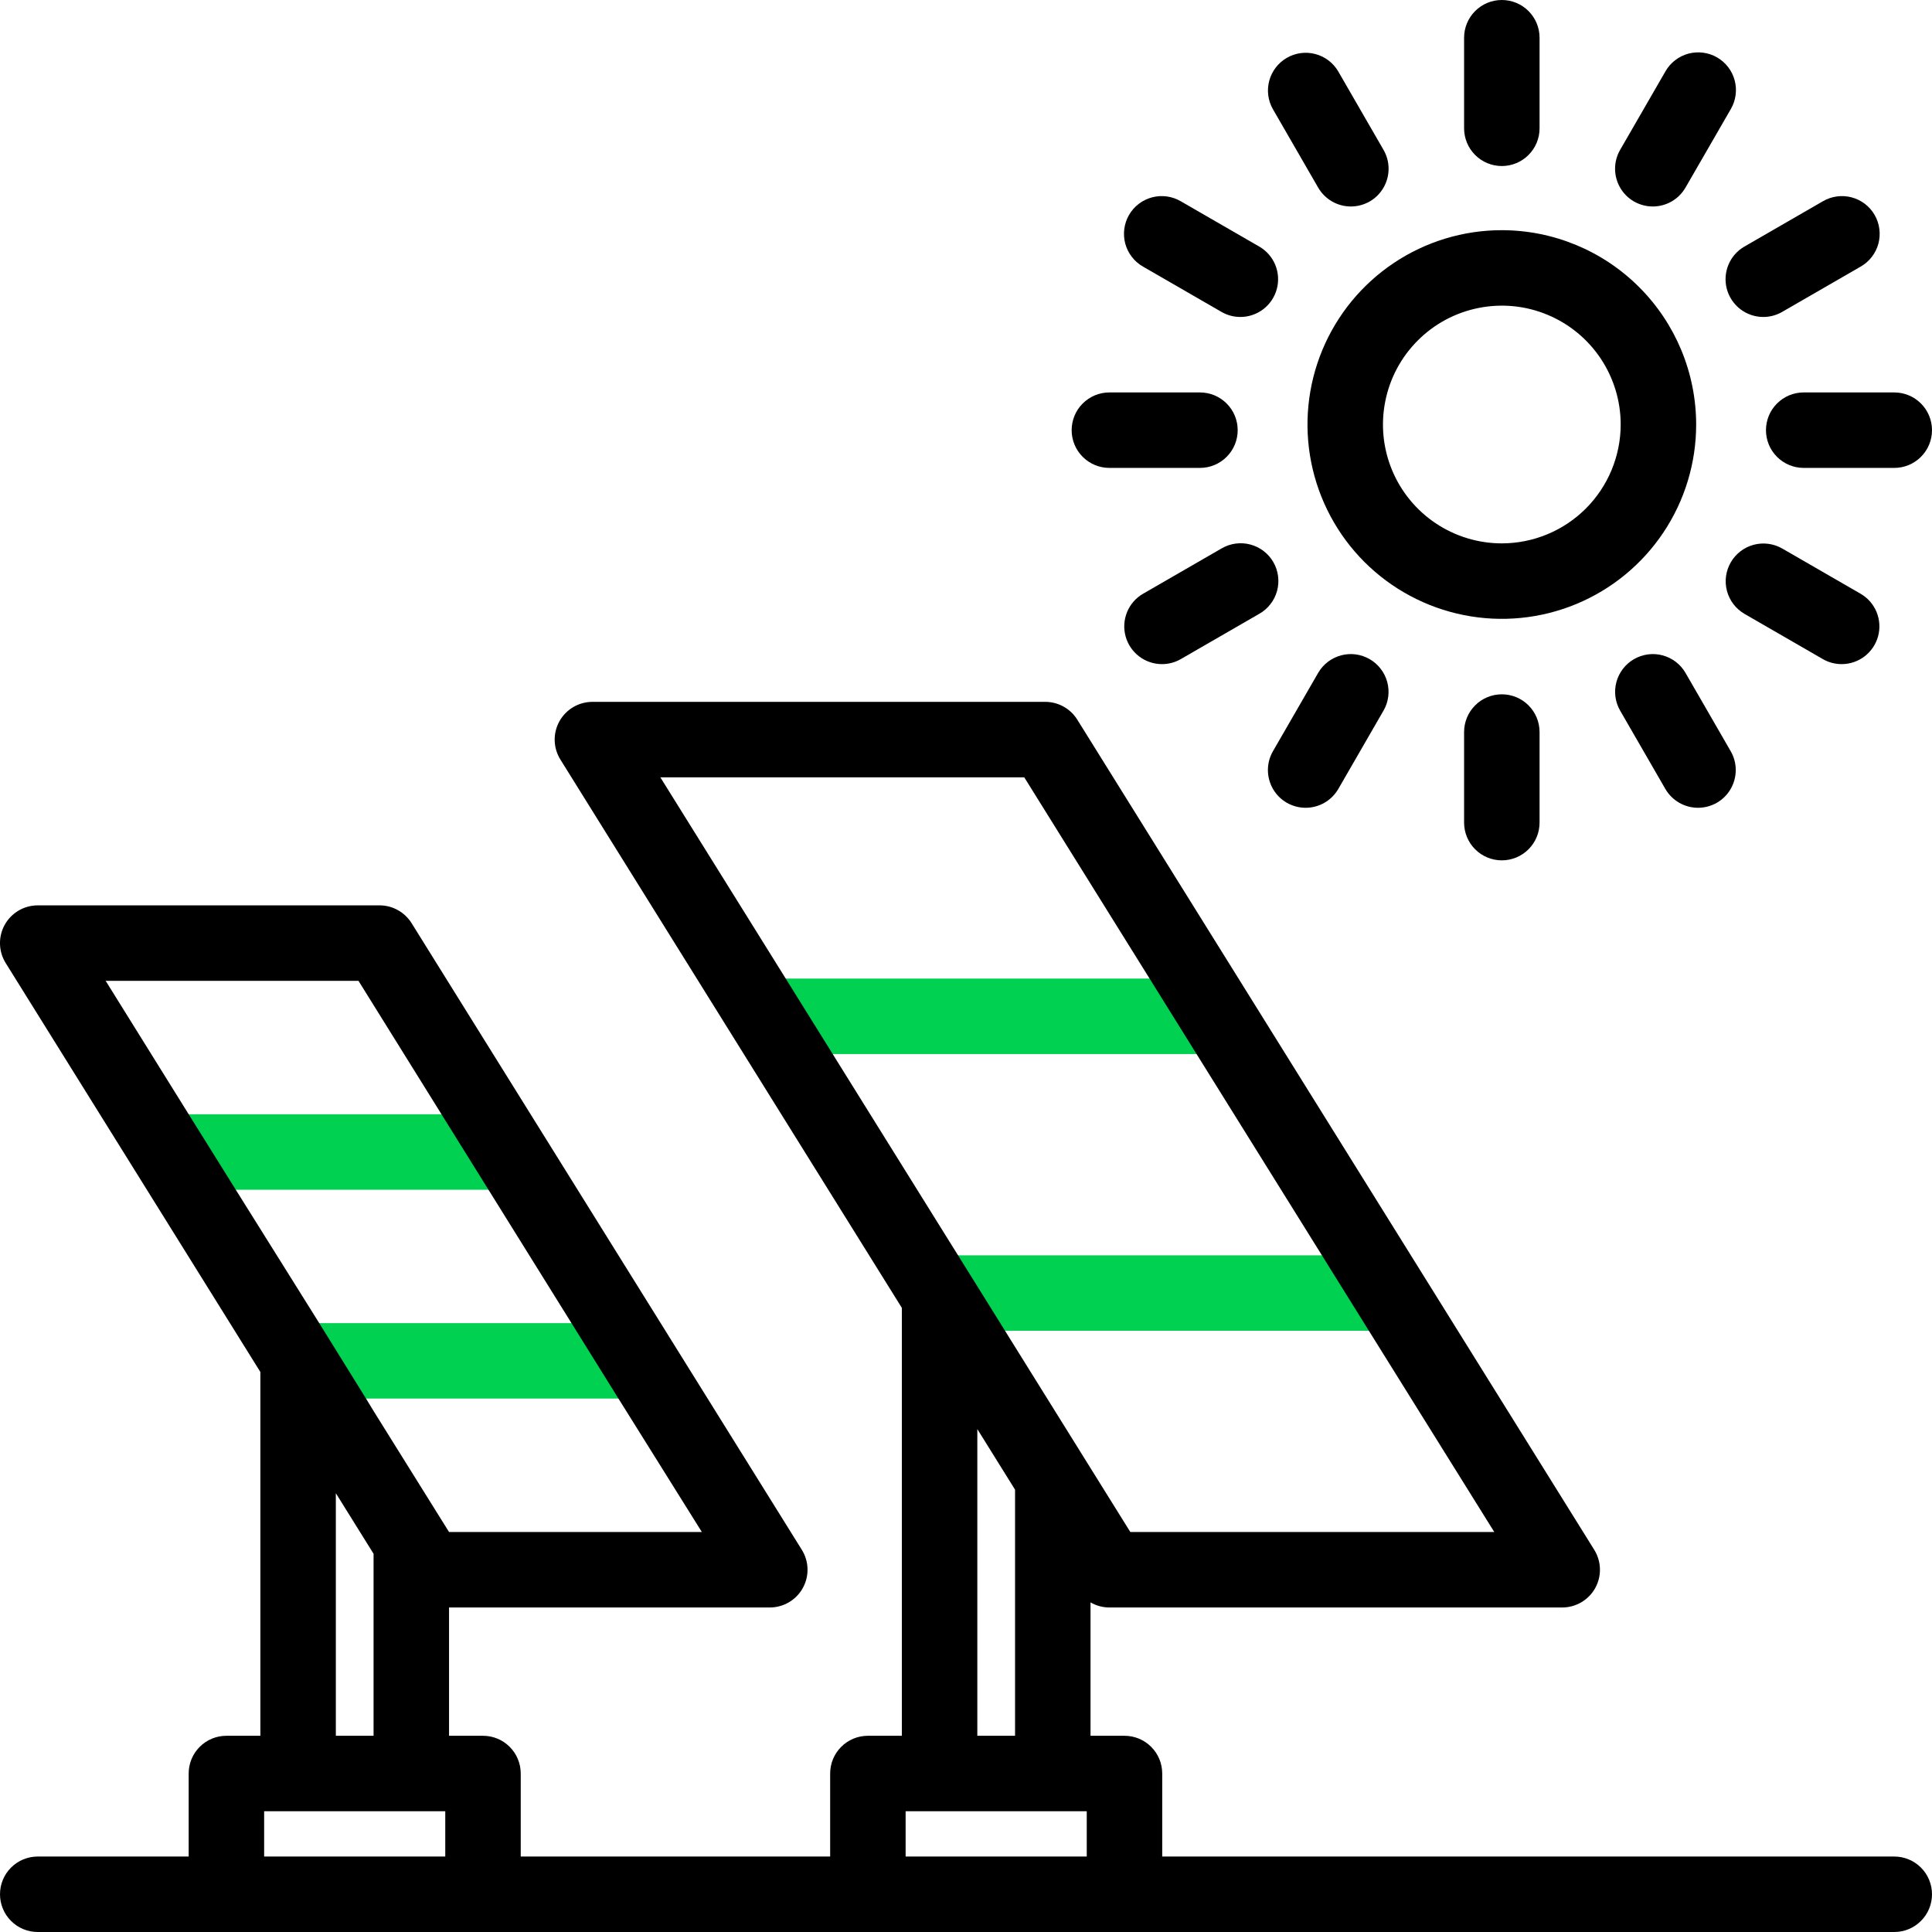 <svg id="vector" xmlns="http://www.w3.org/2000/svg" width="512" height="512" viewBox="0 0 512 512">
    <defs>
        <clipPath id="clip_path_0">
            <path d="M0,0h512v512h-512z"/>
        </clipPath>
    </defs>
    <g id="g_0">
        <path fill="#00D151"
              d="M322,279.33H204C201.35,279.33 198.8,278.28 196.93,276.4C195.05,274.53 194,271.98 194,269.33C194,266.68 195.05,264.13 196.93,262.26C198.8,260.38 201.35,259.33 204,259.33H322C324.65,259.33 327.2,260.38 329.07,262.26C330.95,264.13 332,266.68 332,269.33C332,271.98 330.95,274.53 329.07,276.4C327.2,278.28 324.65,279.33 322,279.33Z"
              clip-path="url(#clip_path_0)"/>
        <path fill="#00D151"
              d="M367,352.67H249C246.35,352.67 243.8,351.62 241.93,349.74C240.05,347.87 239,345.32 239,342.67C239,340.02 240.05,337.47 241.93,335.6C243.8,333.72 246.35,332.67 249,332.67H367C369.65,332.67 372.2,333.72 374.07,335.6C375.95,337.47 377,340.02 377,342.67C377,345.32 375.95,347.87 374.07,349.74C372.2,351.62 369.65,352.67 367,352.67Z"/>
        <path fill="#000000"
              d="M398,44C395.35,44 392.8,42.95 390.93,41.07C389.05,39.2 388,36.65 388,34V10C388,7.35 389.05,4.8 390.93,2.93C392.8,1.05 395.35,0 398,0C400.65,0 403.2,1.05 405.07,2.93C406.95,4.8 408,7.35 408,10V34C408,36.65 406.95,39.2 405.07,41.07C403.2,42.95 400.65,44 398,44Z"/>
        <path fill="#000000"
              d="M358,54.72C356.24,54.72 354.52,54.26 352.99,53.38C351.47,52.5 350.21,51.24 349.33,49.72L337.33,28.93C336.02,26.63 335.68,23.92 336.37,21.37C337.07,18.82 338.74,16.65 341.02,15.33C343.31,14.01 346.03,13.64 348.58,14.32C351.13,14.99 353.32,16.65 354.65,18.93L366.65,39.72C367.53,41.24 367.99,42.96 367.99,44.72C367.99,46.47 367.53,48.2 366.65,49.72C365.78,51.24 364.52,52.5 363,53.38C361.48,54.25 359.76,54.72 358,54.72Z"/>
        <path fill="#000000"
              d="M328.71,84C326.95,84 325.23,83.54 323.71,82.66L302.92,70.66C301.77,70.01 300.77,69.14 299.96,68.09C299.15,67.05 298.56,65.86 298.21,64.59C297.87,63.31 297.78,61.99 297.95,60.68C298.12,59.37 298.54,58.11 299.2,56.97C299.86,55.82 300.74,54.82 301.79,54.02C302.84,53.22 304.03,52.64 305.31,52.3C306.58,51.96 307.91,51.88 309.22,52.06C310.52,52.24 311.78,52.67 312.92,53.34L333.71,65.34C335.62,66.44 337.11,68.14 337.95,70.17C338.79,72.21 338.94,74.46 338.37,76.59C337.8,78.71 336.54,80.59 334.8,81.93C333.05,83.27 330.91,84 328.71,84Z"/>
        <path fill="#000000"
              d="M318,124H294C291.35,124 288.8,122.95 286.93,121.07C285.05,119.2 284,116.65 284,114C284,111.35 285.05,108.8 286.93,106.93C288.8,105.05 291.35,104 294,104H318C320.65,104 323.2,105.05 325.07,106.93C326.95,108.8 328,111.35 328,114C328,116.65 326.95,119.2 325.07,121.07C323.2,122.95 320.65,124 318,124Z"/>
        <path fill="#000000"
              d="M307.94,176C305.74,176 303.6,175.27 301.85,173.93C300.11,172.59 298.85,170.71 298.28,168.59C297.71,166.46 297.86,164.21 298.7,162.17C299.54,160.14 301.03,158.44 302.94,157.34L323.73,145.34C324.87,144.67 326.13,144.24 327.43,144.06C328.74,143.88 330.07,143.96 331.34,144.3C332.62,144.64 333.81,145.22 334.86,146.02C335.91,146.82 336.79,147.82 337.45,148.97C338.11,150.11 338.53,151.37 338.7,152.68C338.87,153.99 338.78,155.31 338.44,156.59C338.09,157.86 337.5,159.05 336.69,160.09C335.88,161.14 334.88,162.01 333.73,162.66L312.94,174.66C311.42,175.54 309.7,176 307.94,176Z"/>
        <path fill="#000000"
              d="M346,214.07C344.24,214.07 342.52,213.6 341,212.73C339.48,211.85 338.22,210.59 337.35,209.07C336.47,207.55 336.01,205.82 336.01,204.07C336.01,202.31 336.47,200.59 337.35,199.07L349.35,178.28C350.68,176 352.87,174.35 355.42,173.67C357.97,172.99 360.69,173.36 362.98,174.68C365.26,176 366.93,178.17 367.63,180.72C368.32,183.27 367.98,185.99 366.67,188.28L354.67,209.07C353.79,210.59 352.53,211.85 351.01,212.73C349.48,213.61 347.76,214.07 346,214.07Z"/>
        <path fill="#000000"
              d="M398,228C395.35,228 392.8,226.95 390.93,225.07C389.05,223.2 388,220.65 388,218V194C388,191.35 389.05,188.8 390.93,186.93C392.8,185.05 395.35,184 398,184C400.65,184 403.2,185.05 405.07,186.93C406.95,188.8 408,191.35 408,194V218C408,220.65 406.95,223.2 405.07,225.07C403.2,226.95 400.65,228 398,228Z"/>
        <path fill="#000000"
              d="M450,214.07C448.24,214.07 446.52,213.61 444.99,212.73C443.47,211.85 442.21,210.59 441.33,209.07L429.33,188.28C428.02,185.99 427.68,183.27 428.37,180.72C429.07,178.17 430.74,176 433.02,174.68C435.31,173.36 438.03,172.99 440.58,173.67C443.13,174.35 445.32,176 446.65,178.28L458.65,199.07C459.53,200.59 459.99,202.31 459.99,204.07C459.99,205.82 459.53,207.55 458.65,209.07C457.78,210.59 456.52,211.85 455,212.73C453.48,213.6 451.76,214.07 450,214.07Z"/>
        <path fill="#000000"
              d="M488.06,176C486.3,176 484.58,175.54 483.06,174.66L462.27,162.66C459.99,161.32 458.33,159.14 457.66,156.59C456.98,154.04 457.35,151.32 458.67,149.03C459.99,146.75 462.16,145.07 464.71,144.38C467.26,143.69 469.97,144.04 472.27,145.34L493.06,157.34C494.97,158.44 496.46,160.14 497.3,162.17C498.14,164.21 498.29,166.46 497.72,168.59C497.15,170.71 495.89,172.59 494.15,173.93C492.4,175.27 490.26,176 488.06,176Z"/>
        <path fill="#000000"
              d="M502,124H478C475.35,124 472.8,122.95 470.93,121.07C469.05,119.2 468,116.65 468,114C468,111.35 469.05,108.8 470.93,106.93C472.8,105.05 475.35,104 478,104H502C504.65,104 507.2,105.05 509.07,106.93C510.95,108.8 512,111.35 512,114C512,116.65 510.95,119.2 509.07,121.07C507.2,122.95 504.65,124 502,124Z"/>
        <path fill="#000000"
              d="M467.29,84C465.09,84 462.95,83.27 461.2,81.93C459.46,80.59 458.2,78.71 457.63,76.59C457.06,74.46 457.21,72.21 458.05,70.17C458.89,68.14 460.38,66.44 462.29,65.34L483.08,53.34C484.22,52.67 485.48,52.24 486.78,52.06C488.09,51.88 489.42,51.96 490.69,52.3C491.97,52.64 493.16,53.22 494.21,54.02C495.26,54.82 496.14,55.82 496.8,56.97C497.46,58.11 497.88,59.37 498.05,60.68C498.22,61.99 498.13,63.31 497.79,64.59C497.44,65.86 496.85,67.05 496.04,68.09C495.23,69.14 494.23,70.01 493.08,70.66L472.29,82.66C470.77,83.54 469.05,84 467.29,84Z"/>
        <path fill="#000000"
              d="M438,54.72C436.24,54.72 434.52,54.25 433,53.38C431.48,52.5 430.22,51.24 429.35,49.72C428.47,48.2 428.01,46.47 428.01,44.72C428.01,42.96 428.47,41.24 429.35,39.72L441.35,18.93C442,17.78 442.87,16.78 443.92,15.97C444.96,15.16 446.15,14.57 447.42,14.22C448.7,13.88 450.02,13.79 451.33,13.96C452.64,14.13 453.9,14.55 455.04,15.21C456.18,15.87 457.18,16.75 457.99,17.8C458.79,18.85 459.37,20.04 459.71,21.32C460.05,22.59 460.13,23.92 459.95,25.23C459.77,26.53 459.34,27.79 458.67,28.93L446.67,49.72C445.79,51.24 444.53,52.5 443.01,53.38C441.48,54.26 439.76,54.72 438,54.72Z"/>
        <path fill="#000000"
              d="M398,61C387.81,61 377.86,64.02 369.39,69.68C360.92,75.34 354.32,83.38 350.42,92.79C346.52,102.2 345.5,112.56 347.49,122.55C349.48,132.54 354.38,141.71 361.58,148.92C368.79,156.12 377.96,161.02 387.95,163.01C397.94,165 408.3,163.98 417.71,160.08C427.12,156.18 435.16,149.58 440.82,141.11C446.48,132.64 449.5,122.69 449.5,112.5C449.49,98.85 444.06,85.75 434.4,76.1C424.75,66.44 411.65,61.01 398,61ZM398,144C391.77,144 385.68,142.15 380.5,138.69C375.32,135.23 371.28,130.31 368.9,124.56C366.51,118.8 365.89,112.46 367.11,106.36C368.32,100.24 371.32,94.63 375.73,90.23C380.13,85.82 385.74,82.82 391.86,81.61C397.96,80.39 404.3,81.01 410.05,83.4C415.81,85.78 420.73,89.82 424.19,95C427.65,100.18 429.5,106.27 429.5,112.5C429.49,120.85 426.17,128.86 420.27,134.76C414.36,140.67 406.35,143.99 398,144Z"/>
        <path fill="#00D151"
              d="M134.55,315.29H45.48C42.83,315.29 40.28,314.24 38.41,312.36C36.53,310.49 35.48,307.94 35.48,305.29C35.48,302.64 36.53,300.09 38.41,298.22C40.28,296.34 42.83,295.29 45.48,295.29H134.55C137.2,295.29 139.75,296.34 141.62,298.22C143.5,300.09 144.55,302.64 144.55,305.29C144.55,307.94 143.5,310.49 141.62,312.36C139.75,314.24 137.2,315.29 134.55,315.29Z"/>
        <path fill="#00D151"
              d="M168.52,370.64H79C76.35,370.64 73.8,369.59 71.93,367.71C70.05,365.83 69,363.29 69,360.64C69,357.99 70.05,355.44 71.93,353.57C73.8,351.69 76.35,350.64 79,350.64H168.52C171.17,350.64 173.72,351.69 175.59,353.57C177.47,355.44 178.52,357.99 178.52,360.64C178.52,363.29 177.47,365.83 175.59,367.71C173.72,369.59 171.17,370.64 168.52,370.64Z"/>
        <path fill="#000000"
              d="M502,492H308V470C308,467.35 306.95,464.8 305.07,462.93C303.2,461.05 300.65,460 298,460H289V424.65C290.52,425.53 292.24,426 294,426H414C415.78,426 417.54,425.52 419.07,424.62C420.61,423.71 421.88,422.42 422.75,420.85C423.61,419.29 424.05,417.53 424,415.75C423.95,413.96 423.43,412.22 422.49,410.71L285.49,190.71C284.59,189.27 283.34,188.08 281.86,187.26C280.37,186.43 278.7,186 277,186H157C155.22,186 153.46,186.48 151.93,187.38C150.39,188.29 149.12,189.59 148.25,191.15C147.39,192.71 146.95,194.47 147,196.25C147.04,198.04 147.57,199.78 148.51,201.29L239,346.6V460H230C227.35,460 224.8,461.05 222.93,462.93C221.05,464.8 220,467.35 220,470V492H138V470C138,467.35 136.95,464.8 135.07,462.93C133.2,461.05 130.65,460 128,460H119V426H204C205.78,426 207.54,425.52 209.07,424.62C210.61,423.71 211.88,422.42 212.75,420.85C213.61,419.29 214.05,417.53 214,415.75C213.96,413.96 213.43,412.22 212.49,410.71L109.07,244.64C108.17,243.2 106.92,242.01 105.43,241.19C103.95,240.36 102.28,239.93 100.58,239.93H10C8.22,239.93 6.46,240.41 4.93,241.31C3.39,242.22 2.12,243.52 1.25,245.08C0.39,246.64 -0.05,248.4 -0,250.18C0.04,251.97 0.57,253.71 1.51,255.22L69,363.59V460H60C57.35,460 54.8,461.05 52.93,462.93C51.05,464.8 50,467.35 50,470V492H10C7.35,492 4.8,493.05 2.93,494.93C1.05,496.8 -0,499.35 -0,502C-0,504.65 1.05,507.2 2.93,509.07C4.8,510.95 7.35,512 10,512H502C504.65,512 507.2,510.95 509.07,509.07C510.95,507.2 512,504.65 512,502C512,499.35 510.95,496.8 509.07,494.93C507.2,493.05 504.65,492 502,492ZM62.48,315.29L50,295.29L28,259.93H95L117,295.29L129.45,315.29L151.45,350.64L163.9,370.64L186,406H119L99,373.93L97,370.64L96.6,370L84.6,350.64L84.2,350L62.48,315.29ZM99,411.77V460H89V395.71L99,411.77ZM118,492H70V480H118V492ZM220.67,279.33L208.22,259.33L175,206H271.44L304.65,259.33L317.1,279.33L350.32,332.67L362.77,352.67L396,406H299.55L289,389.06L269,356.94L266.34,352.67L264.68,350L253.89,332.67L252.22,330L220.67,279.33ZM269,394.78V460H259V378.72L269,394.78ZM288,492H240V480H288V492Z"/>
    </g>
</svg>
